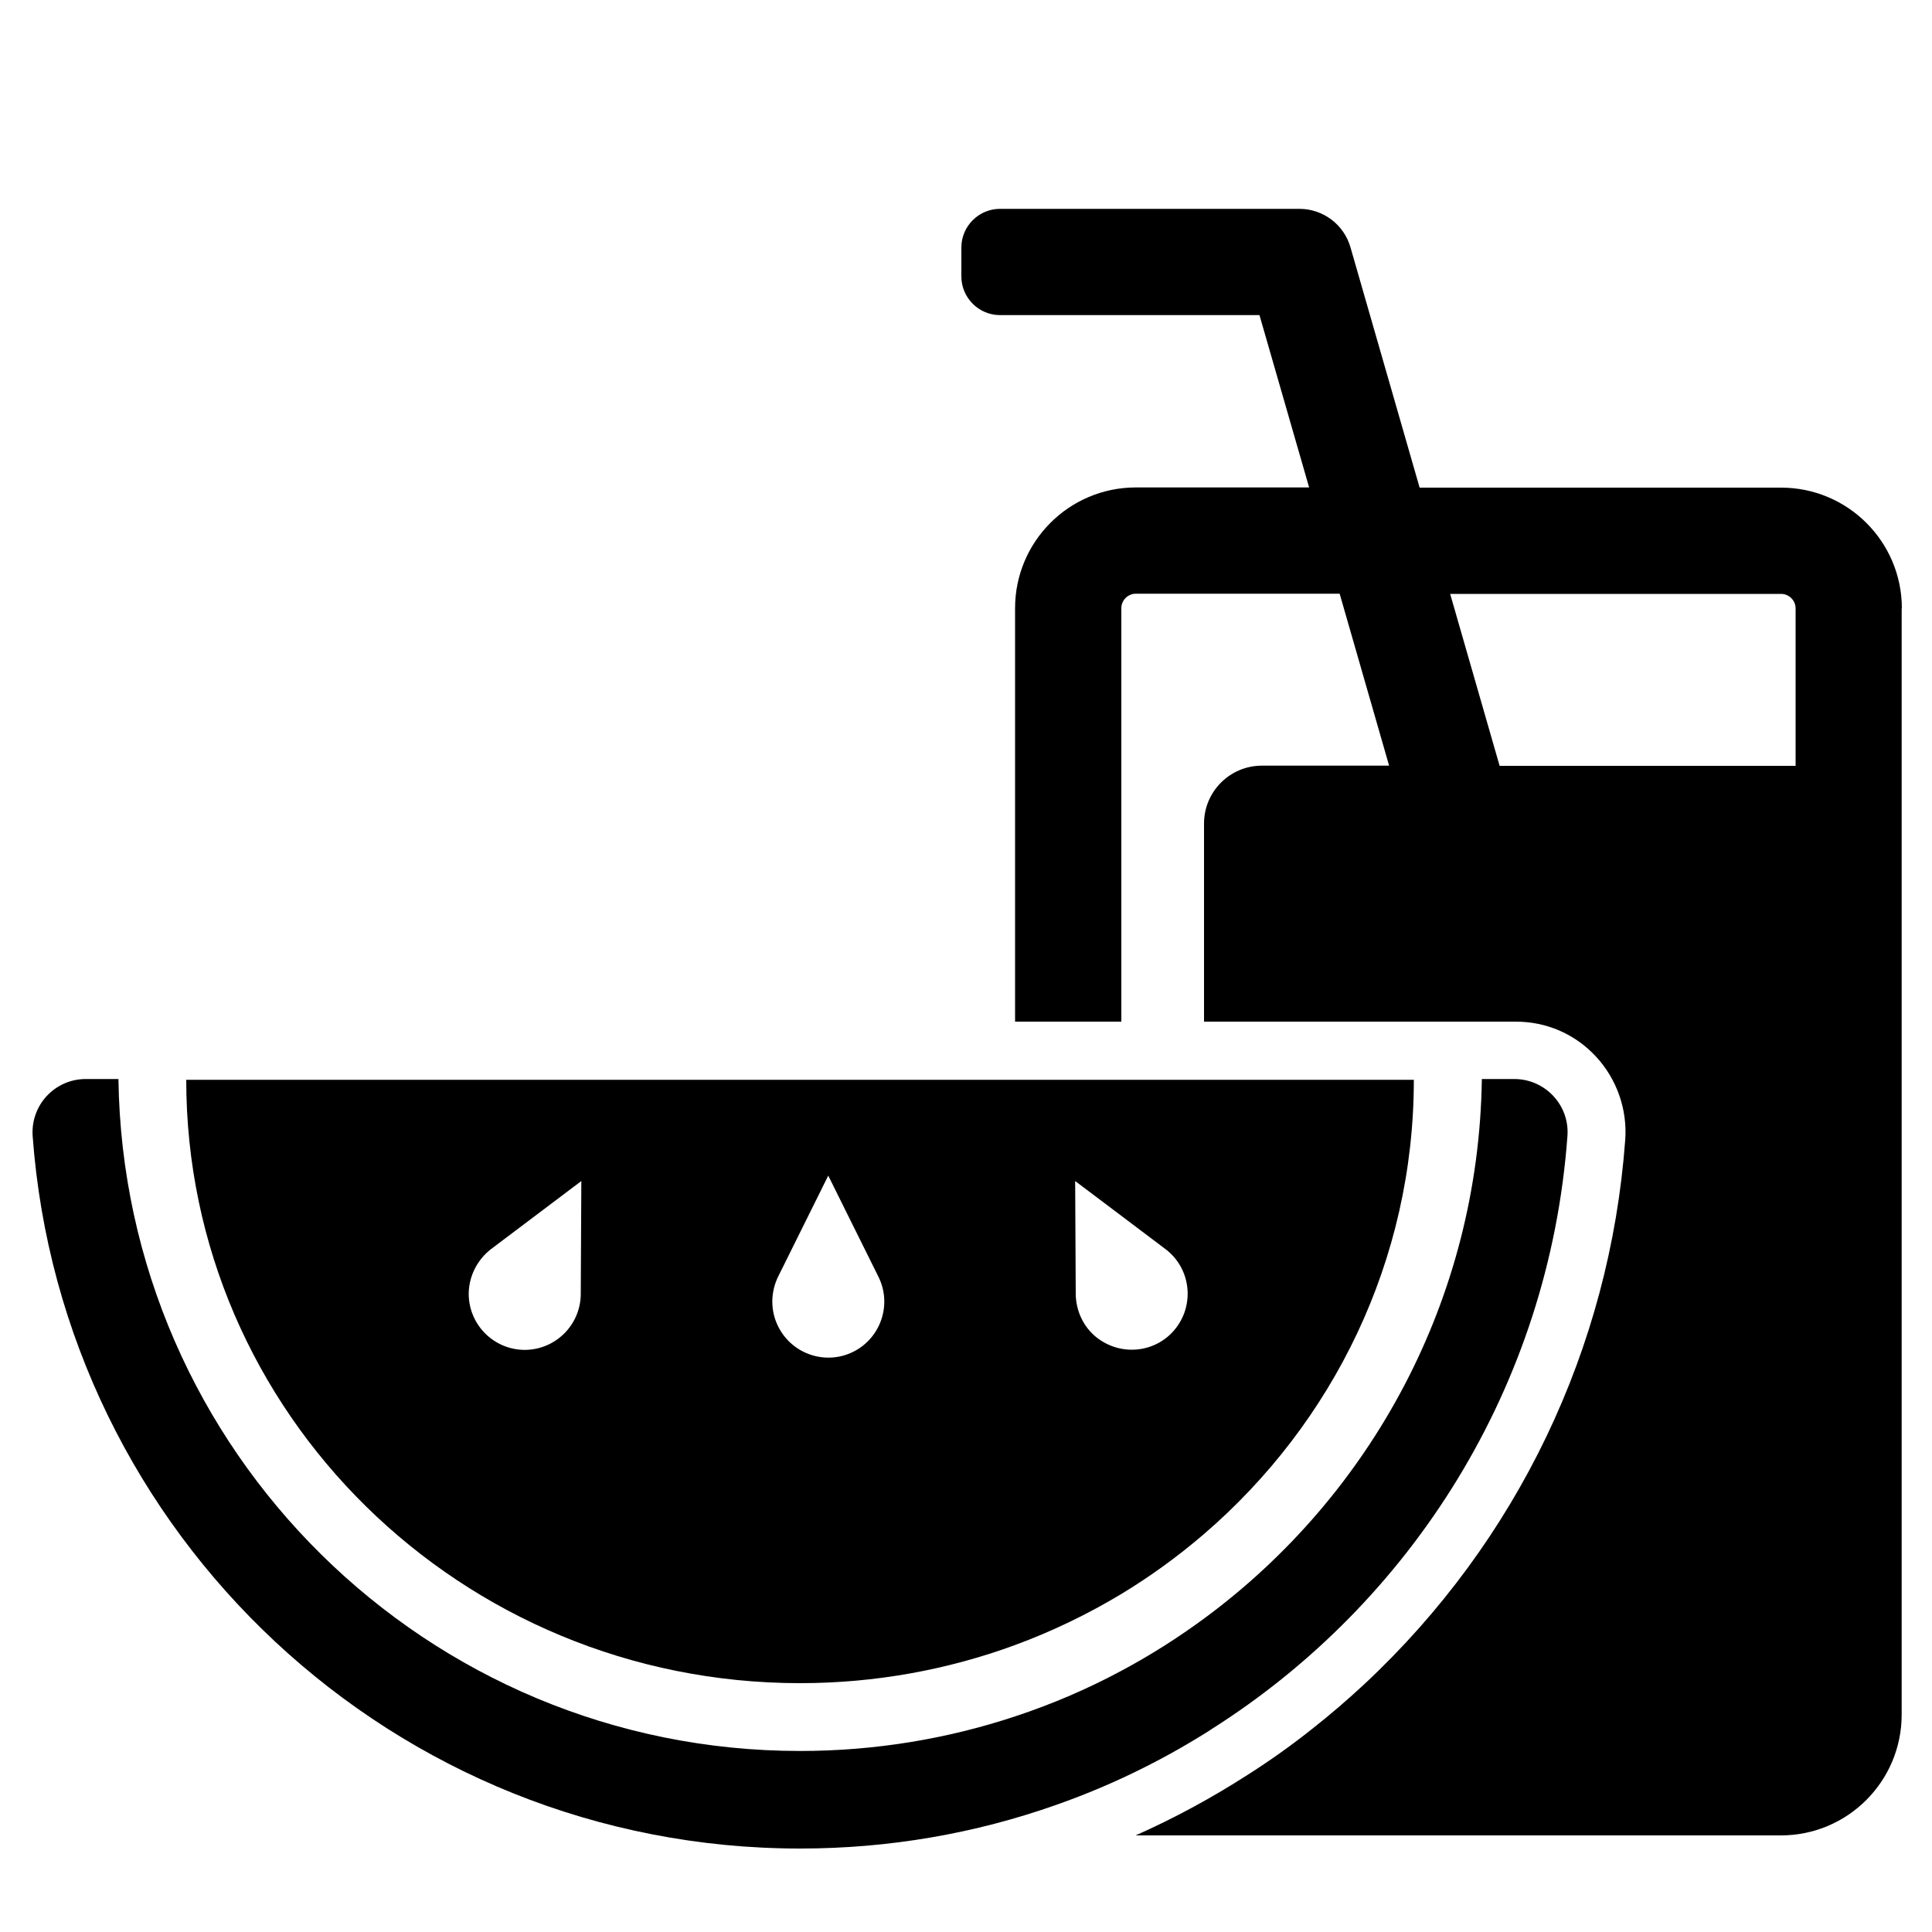 <?xml version="1.0" encoding="utf-8"?>
<!-- Generator: Adobe Illustrator 18.1.1, SVG Export Plug-In . SVG Version: 6.00 Build 0)  -->
<svg version="1.1" id="Capa_1" xmlns="http://www.w3.org/2000/svg" xmlns:xlink="http://www.w3.org/1999/xlink" x="0px" y="0px"
	 width="1000px" height="1000px" viewBox="0 0 1000 1000" enable-background="new 0 0 1000 1000" xml:space="preserve">
<g>
	<path d="M984.4,314.9c0-34.5-28-62.5-62.5-62.5H734.8L699,128c-3.4-11.8-14.2-19.9-26.4-19.9h-155c-11,0-20,9-20,20v15
		c0,11,9,20,20,20h134.3l25.7,89.2h-89.7c-34.5,0-62.5,28-62.5,62.5v214h55v-214c0-4.1,3.4-7.5,7.5-7.5h105.5l25.6,89h-65.8
		c-16.6,0-30,13.4-30,30v102.5h161.4c15.9,0,30.6,6.4,41.4,18c10.8,11.6,16.4,27.4,15.2,43.3c-7.9,107.6-55.8,207.6-134.9,281.5
		c-8.8,8.2-17.9,16-27.3,23.4c-10.7,8.5-21.8,16.4-33.3,23.7c-18.5,11.9-37.9,22.4-57.9,31.3c0,0,0,0,0,0h334
		c34.5,0,62.5-28,62.5-62.5V314.9z M776.2,396.4l-25.6-89h171.3c4.1,0,7.5,3.4,7.5,7.5v81.5H776.2z"/>
	<path d="M414.1,871.2c39.1,0,76.6-7,111.2-19.7c19.3-7.1,37.7-16,55-26.4c15.2-9.2,29.5-19.6,42.9-31.1
		c66.6-57.3,108.6-141.4,108.6-235.1H96.4C96.4,731.4,238.7,871.2,414.1,871.2z M580.4,629.3l22.8,17.2c12.8,9.6,15.3,27.8,5.7,40.6
		c-6.8,9.1-18,13-28.5,11c-4.3-0.8-8.4-2.6-12.1-5.3c-7.5-5.6-11.4-14.3-11.5-23l-0.3-58.5L580.4,629.3z M402.7,660.9l26-52.4
		l26,52.4c7.1,14.3,1.2,31.7-13.1,38.8c-14.3,7.1-31.7,1.2-38.8-13.1C398.6,678.3,398.9,668.7,402.7,660.9z M254.2,646.5l46.7-35.2
		l-0.3,58.5c-0.1,16-13.1,28.9-29.1,28.9c-16-0.1-28.9-13.1-28.9-29.1C242.7,660.2,247.3,651.8,254.2,646.5z"/>
	<path d="M414.1,956.8c46.4,0,90.9-7.9,132.3-22.5c27.1-9.5,52.8-21.9,76.8-36.8c1.3-0.8,2.6-1.6,3.9-2.5
		C730.7,829.4,801.9,717.3,811.3,588c1.2-15.9-11.5-29.5-27.5-29.5H767c-1.6,114.5-57.8,215.9-143.7,279.2
		c-13.6,10-27.9,19.1-42.9,27.1c-17.5,9.4-35.9,17.3-55,23.6c-35,11.6-72.4,17.9-111.3,17.9c-193.2,0-350.1-155.3-352.8-347.8H44.4
		c-16,0-28.6,13.5-27.5,29.5C32,794.2,204.1,956.8,414.1,956.8z"/>
</g>
</svg>
